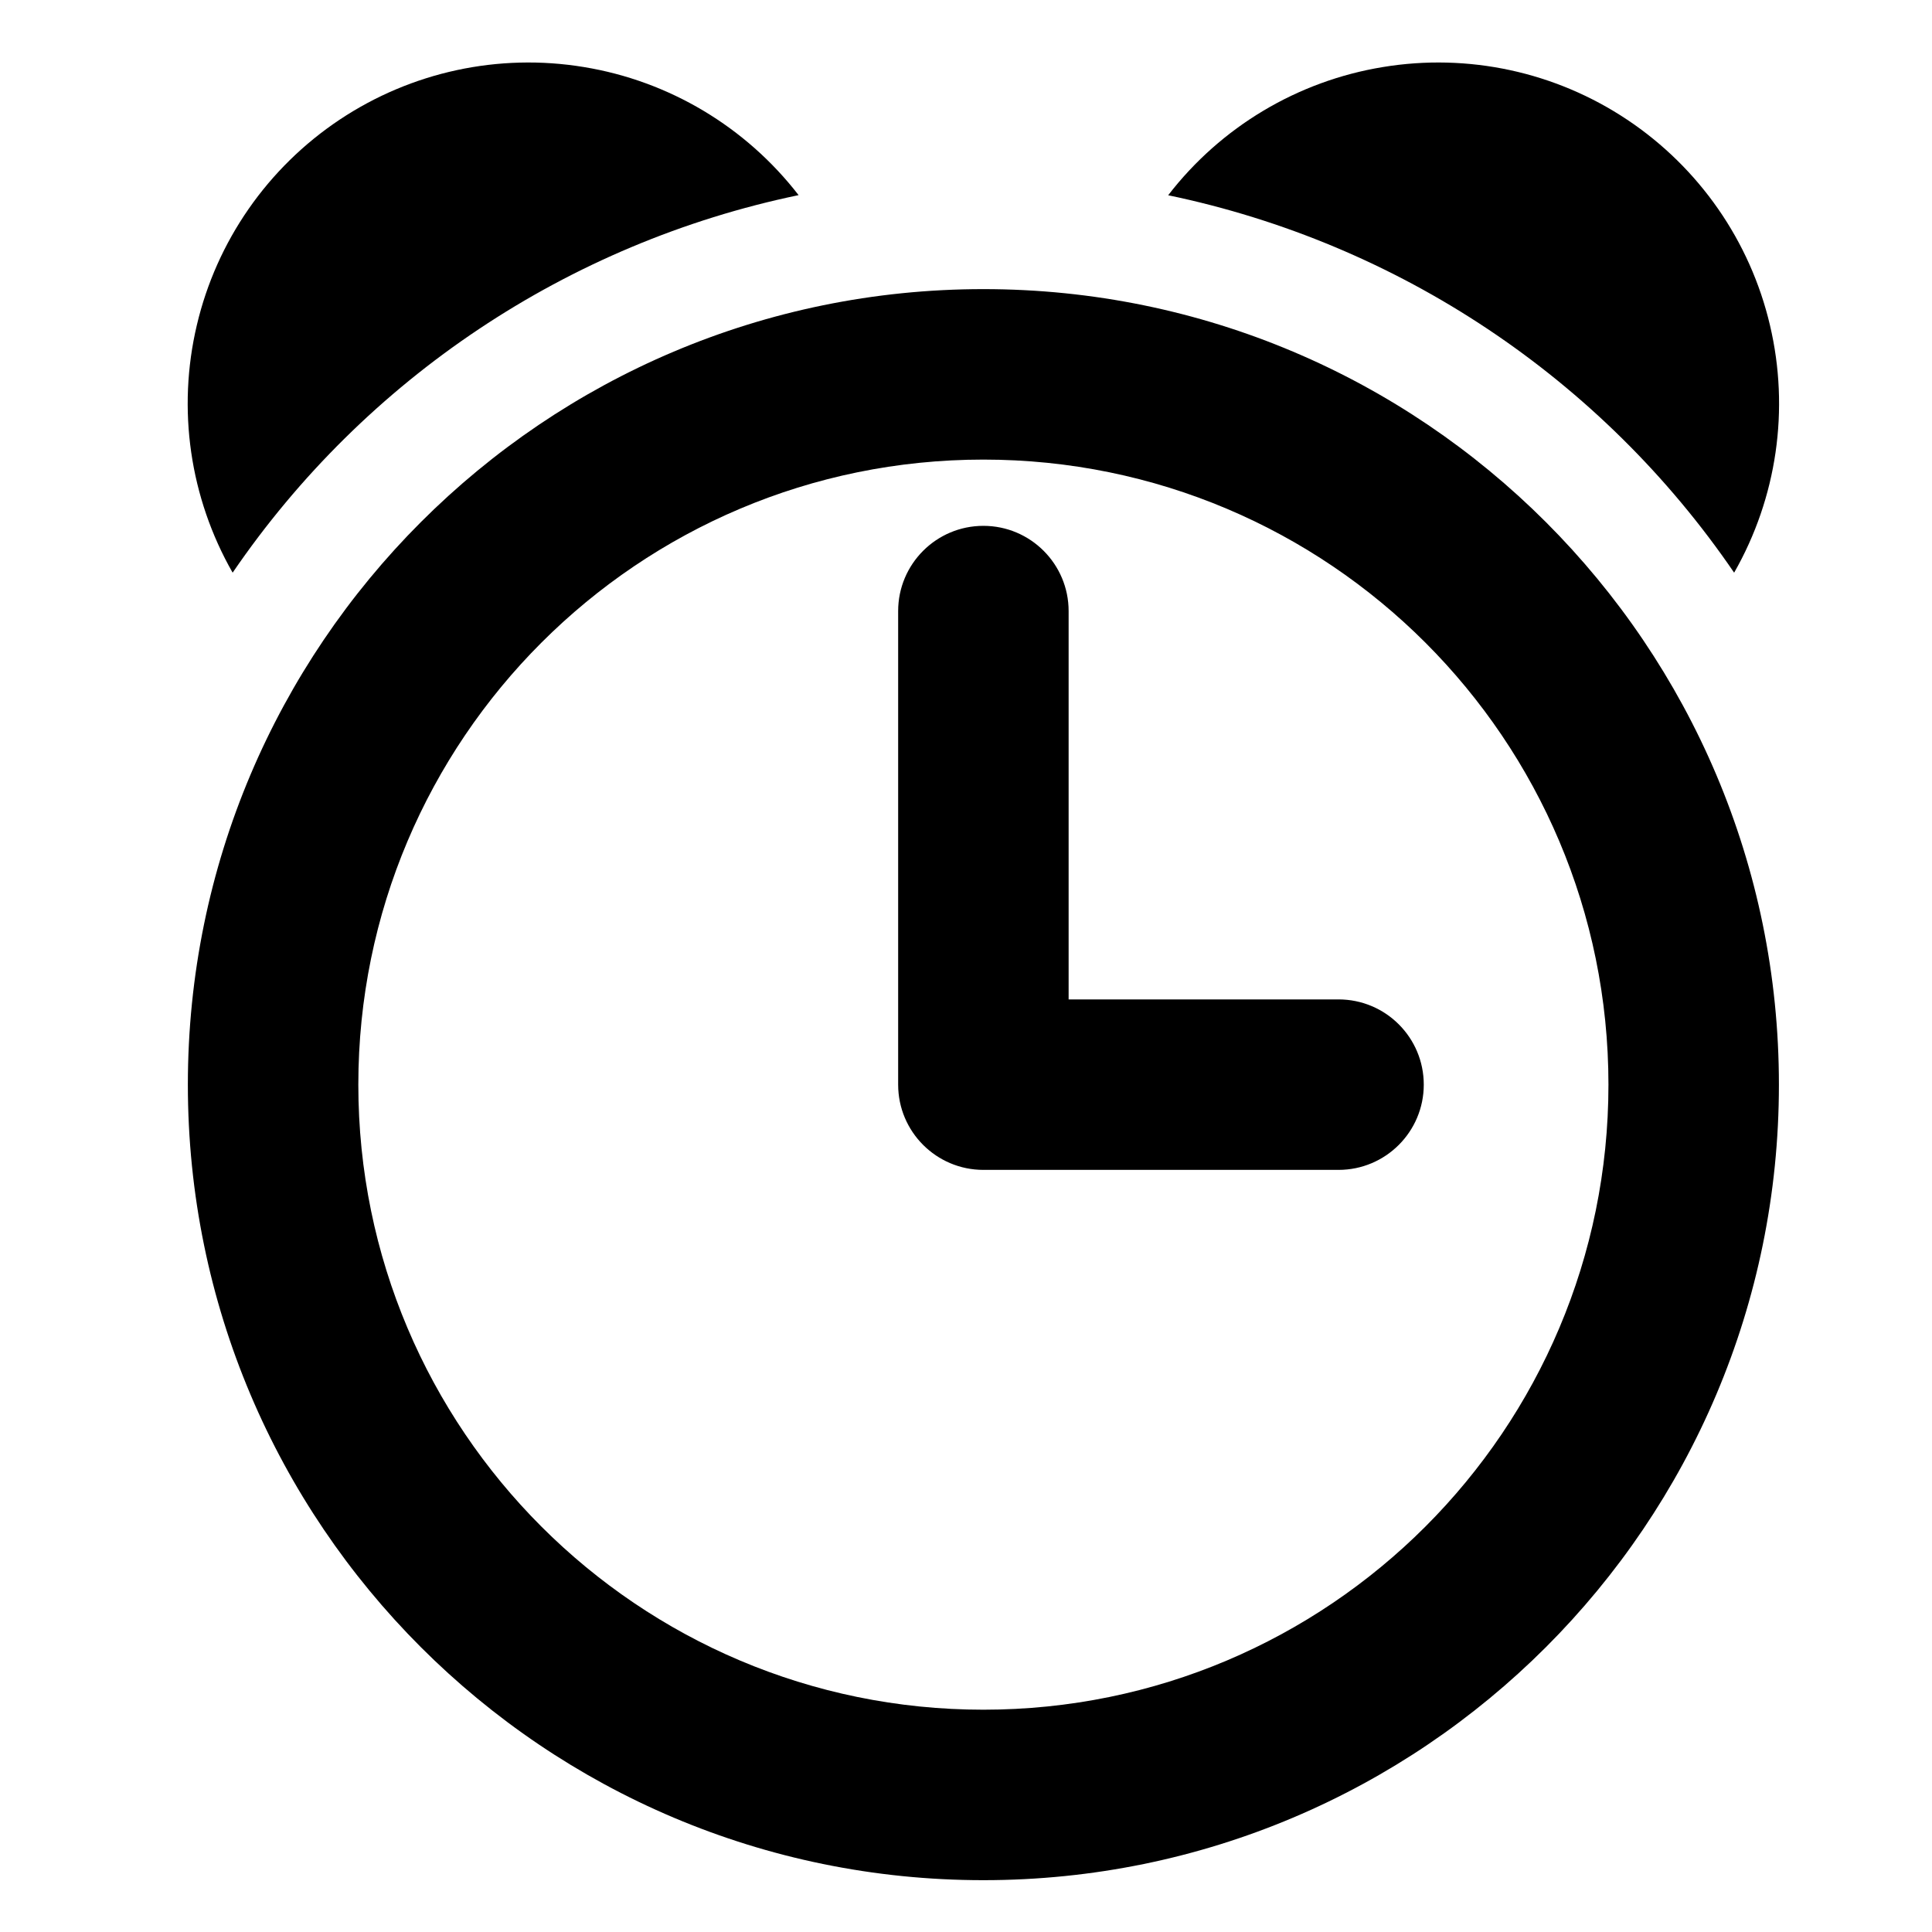 <svg width="17" height="17" viewBox="0 0 17 17" fill="none" xmlns="http://www.w3.org/2000/svg">
<g clip-path="url(#clip0_1534_4762)">
<path fill-rule="evenodd" clip-rule="evenodd" d="M15.574 2.861C15.749 3.601 15.636 4.379 15.259 5.039C14.091 3.329 12.306 2.14 10.279 1.718C10.743 1.116 11.418 0.713 12.168 0.59C12.918 0.466 13.687 0.632 14.319 1.054C14.951 1.476 15.4 2.121 15.574 2.861ZM7.027 1.717C7.027 1.717 7.027 1.717 7.027 1.718V1.717C7.027 1.717 7.027 1.717 7.027 1.717ZM5.138 0.59C5.888 0.713 6.562 1.116 7.027 1.717C5 2.139 3.215 3.329 2.047 5.039C1.67 4.379 1.557 3.601 1.732 2.861C1.906 2.121 2.355 1.476 2.987 1.054C3.62 0.632 4.388 0.466 5.138 0.59ZM3.153 9.544C3.153 6.506 5.616 4.044 8.653 4.044C11.691 4.044 14.153 6.506 14.153 9.544C14.153 12.581 11.691 15.044 8.653 15.044C5.616 15.044 3.153 12.581 3.153 9.544ZM8.653 2.544C4.787 2.544 1.653 5.678 1.653 9.544C1.653 13.41 4.787 16.544 8.653 16.544C12.519 16.544 15.653 13.41 15.653 9.544C15.653 5.678 12.519 2.544 8.653 2.544ZM9.403 5.377C9.403 4.963 9.067 4.627 8.653 4.627C8.239 4.627 7.903 4.963 7.903 5.377V9.544C7.903 9.958 8.239 10.294 8.653 10.294H11.778C12.192 10.294 12.528 9.958 12.528 9.544C12.528 9.129 12.192 8.794 11.778 8.794H9.403V5.377Z" fill="black"/>
</g>
<defs>
<clipPath id="clip0_1534_4762">
<rect width="16" height="16" fill="white" transform="translate(0.653 0.55)"/>
</clipPath>
</defs>
</svg>
